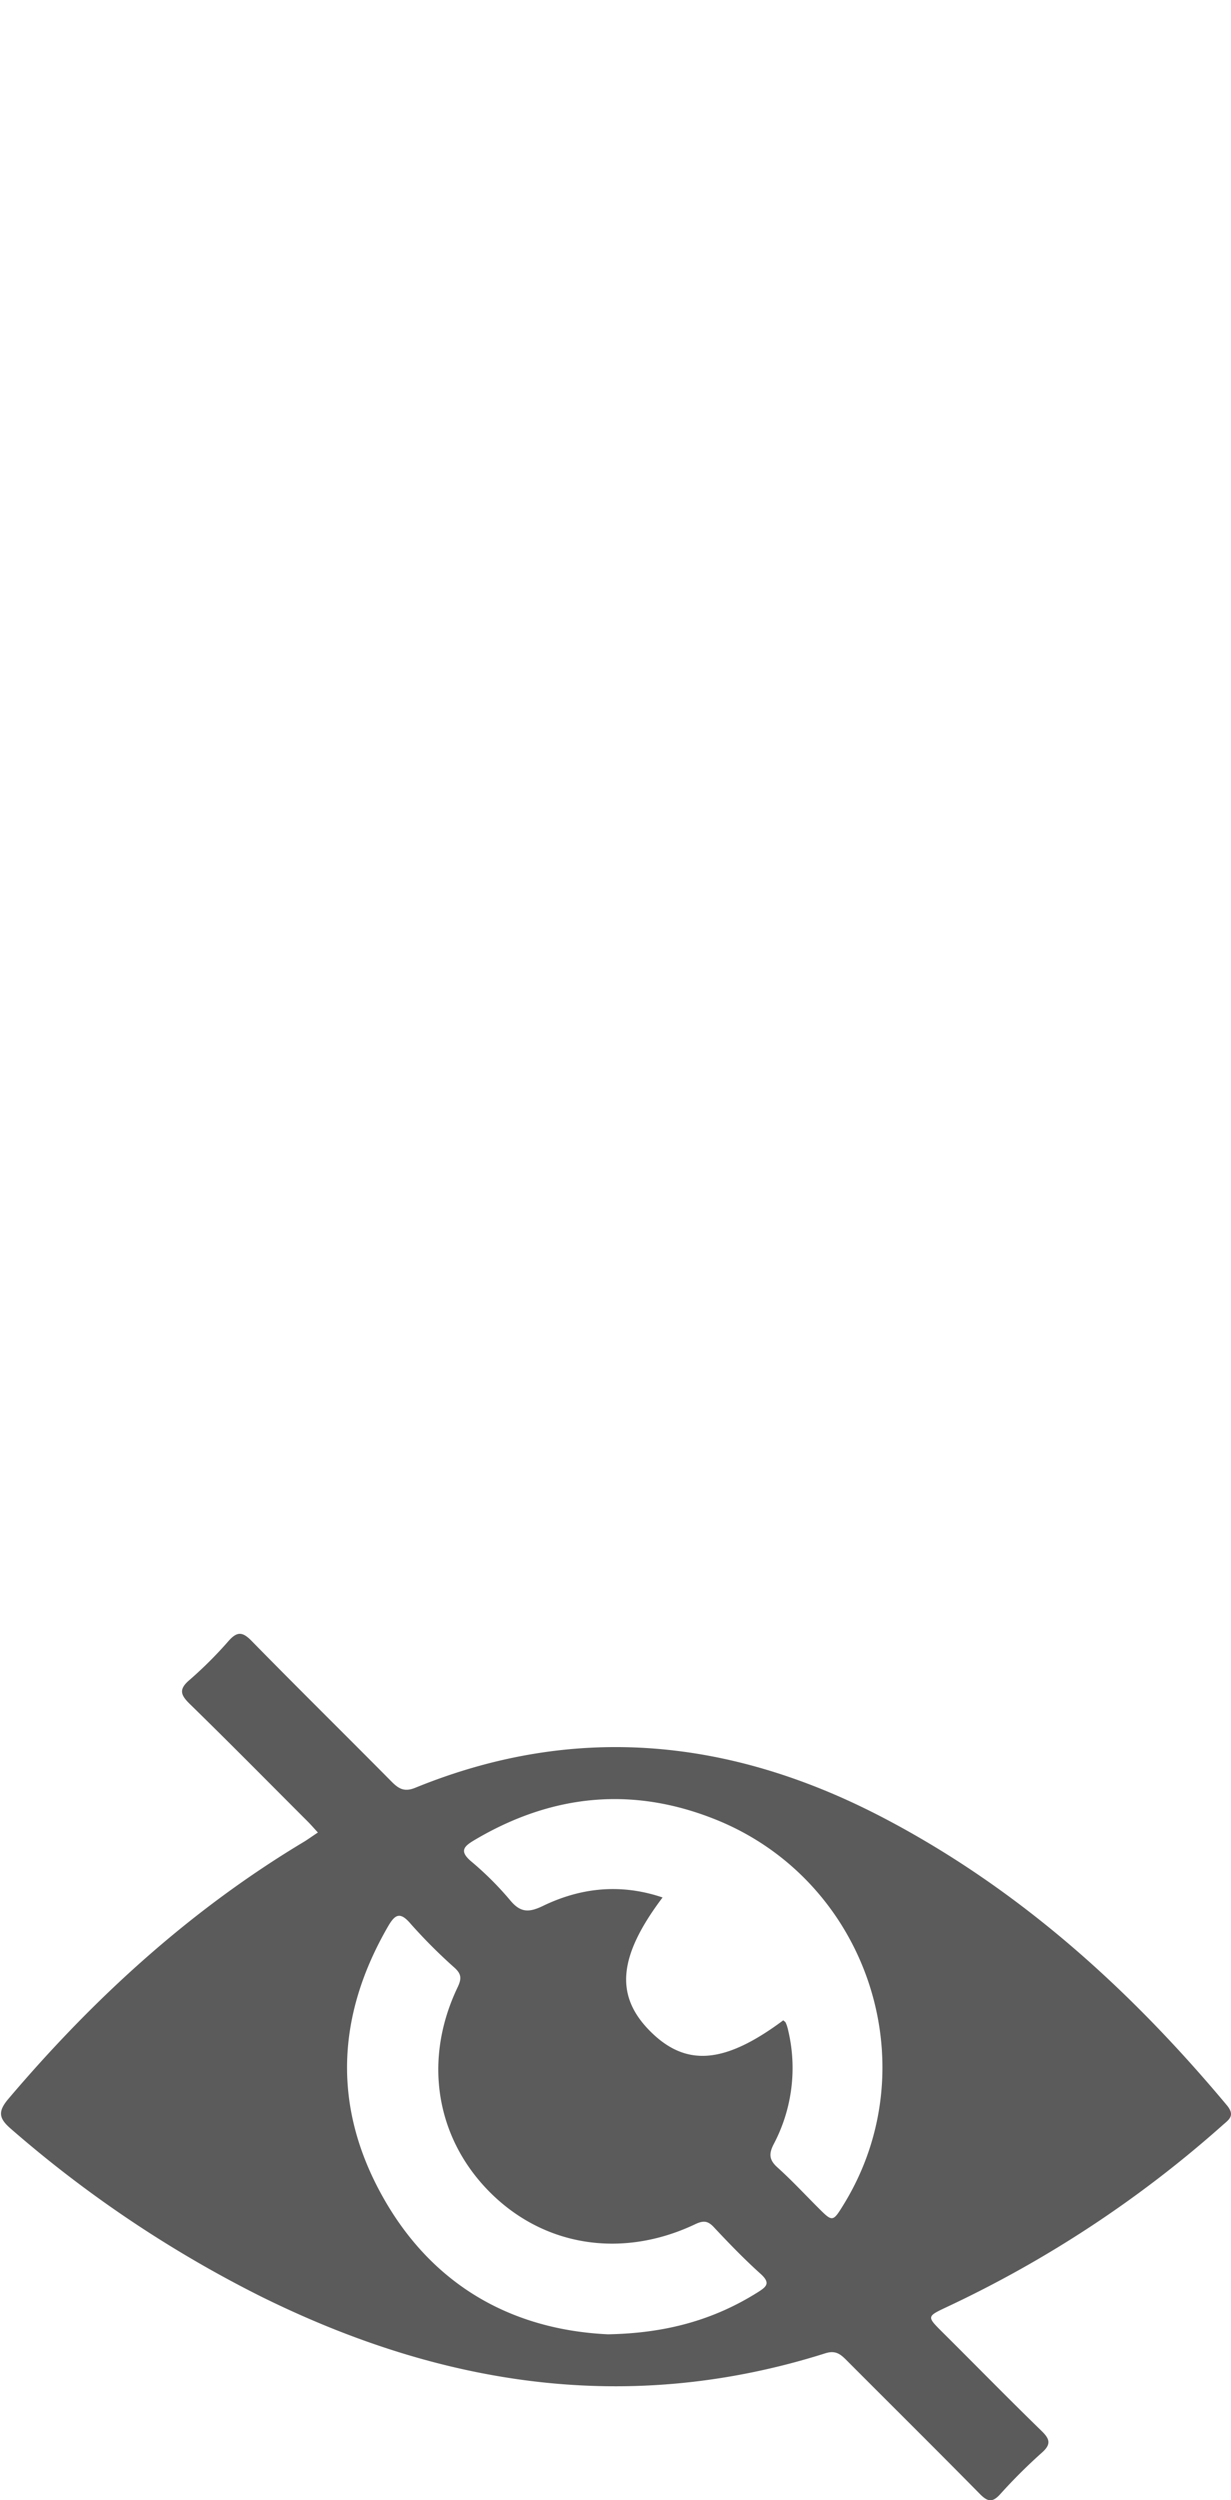 <svg id="Capa_1" data-name="Capa 1" xmlns="http://www.w3.org/2000/svg" viewBox="0 0 334.31 678.98"><defs><style>.cls-1{fill:#5b5b5b;}</style></defs><path class="cls-1" d="M86.33,497.65c-1.07-1.16-1.92-2.15-2.84-3.07C72.9,484,62.36,473.3,51.63,462.83c-2.52-2.45-3.23-4-.18-6.59a109.13,109.13,0,0,0,10.6-10.58c2.3-2.59,3.75-2.62,6.24-.08,12.59,12.85,25.41,25.48,38.07,38.27,1.94,1.95,3.48,2.85,6.44,1.64,43.86-17.89,86.31-13.29,127.56,8.41,36.54,19.22,66.5,46.31,92.8,77.79,2.4,2.87.58,3.92-1.19,5.49a311.5,311.5,0,0,1-74.8,49.31c-5.5,2.6-5.51,2.57-1.24,6.84,9,8.94,17.85,18,26.91,26.81,2.24,2.18,2.73,3.6.12,5.91a147.18,147.18,0,0,0-11.33,11.29c-2.13,2.35-3.43,2.06-5.54-.08-11.92-12.11-24-24.07-36-36.11-1.67-1.67-3-3-5.93-2.08C170.84,655.94,120,648,70.77,623.6A324.33,324.33,0,0,1,2.94,578.1c-3.16-2.74-3.63-4.57-.76-8C25.48,542.6,51.79,518.57,82.83,500,83.94,499.28,85,498.53,86.33,497.65Zm126.39,51c.23.23.57.4.68.68a10.17,10.17,0,0,1,.61,1.89,44.26,44.26,0,0,1-3.86,31c-1.39,2.67-1.3,4.33,1,6.39,3.83,3.45,7.35,7.24,11,10.89,4,4,4,4,7.07-1,23.09-37.78,6.29-88-35.08-104.46-22.56-9-44.32-6.72-65.15,5.58-2.92,1.73-4.45,3-.95,5.94a85.43,85.43,0,0,1,10.59,10.59c2.77,3.3,5.06,3.25,8.83,1.43,10.35-5,21.19-6.11,32.48-2.29-12.1,16.05-13,26.75-3.26,36.43S196.9,560.42,212.72,548.65ZM165.1,633.92c15.85-.29,28.8-3.94,40.68-11.41,2.43-1.53,3.54-2.5.79-5-4.45-4-8.63-8.33-12.73-12.71-1.68-1.78-2.88-1.8-5.08-.76-19.89,9.42-41.09,6-55.77-8.76s-18.15-36-8.65-55.73c1-2.18,1-3.4-.79-5.08a143.14,143.14,0,0,1-12-12c-2.94-3.47-4.3-2.56-6.22.77-13.94,24.17-15.06,48.84-1.45,73.22S139.25,632.7,165.1,633.92Z"/></svg>